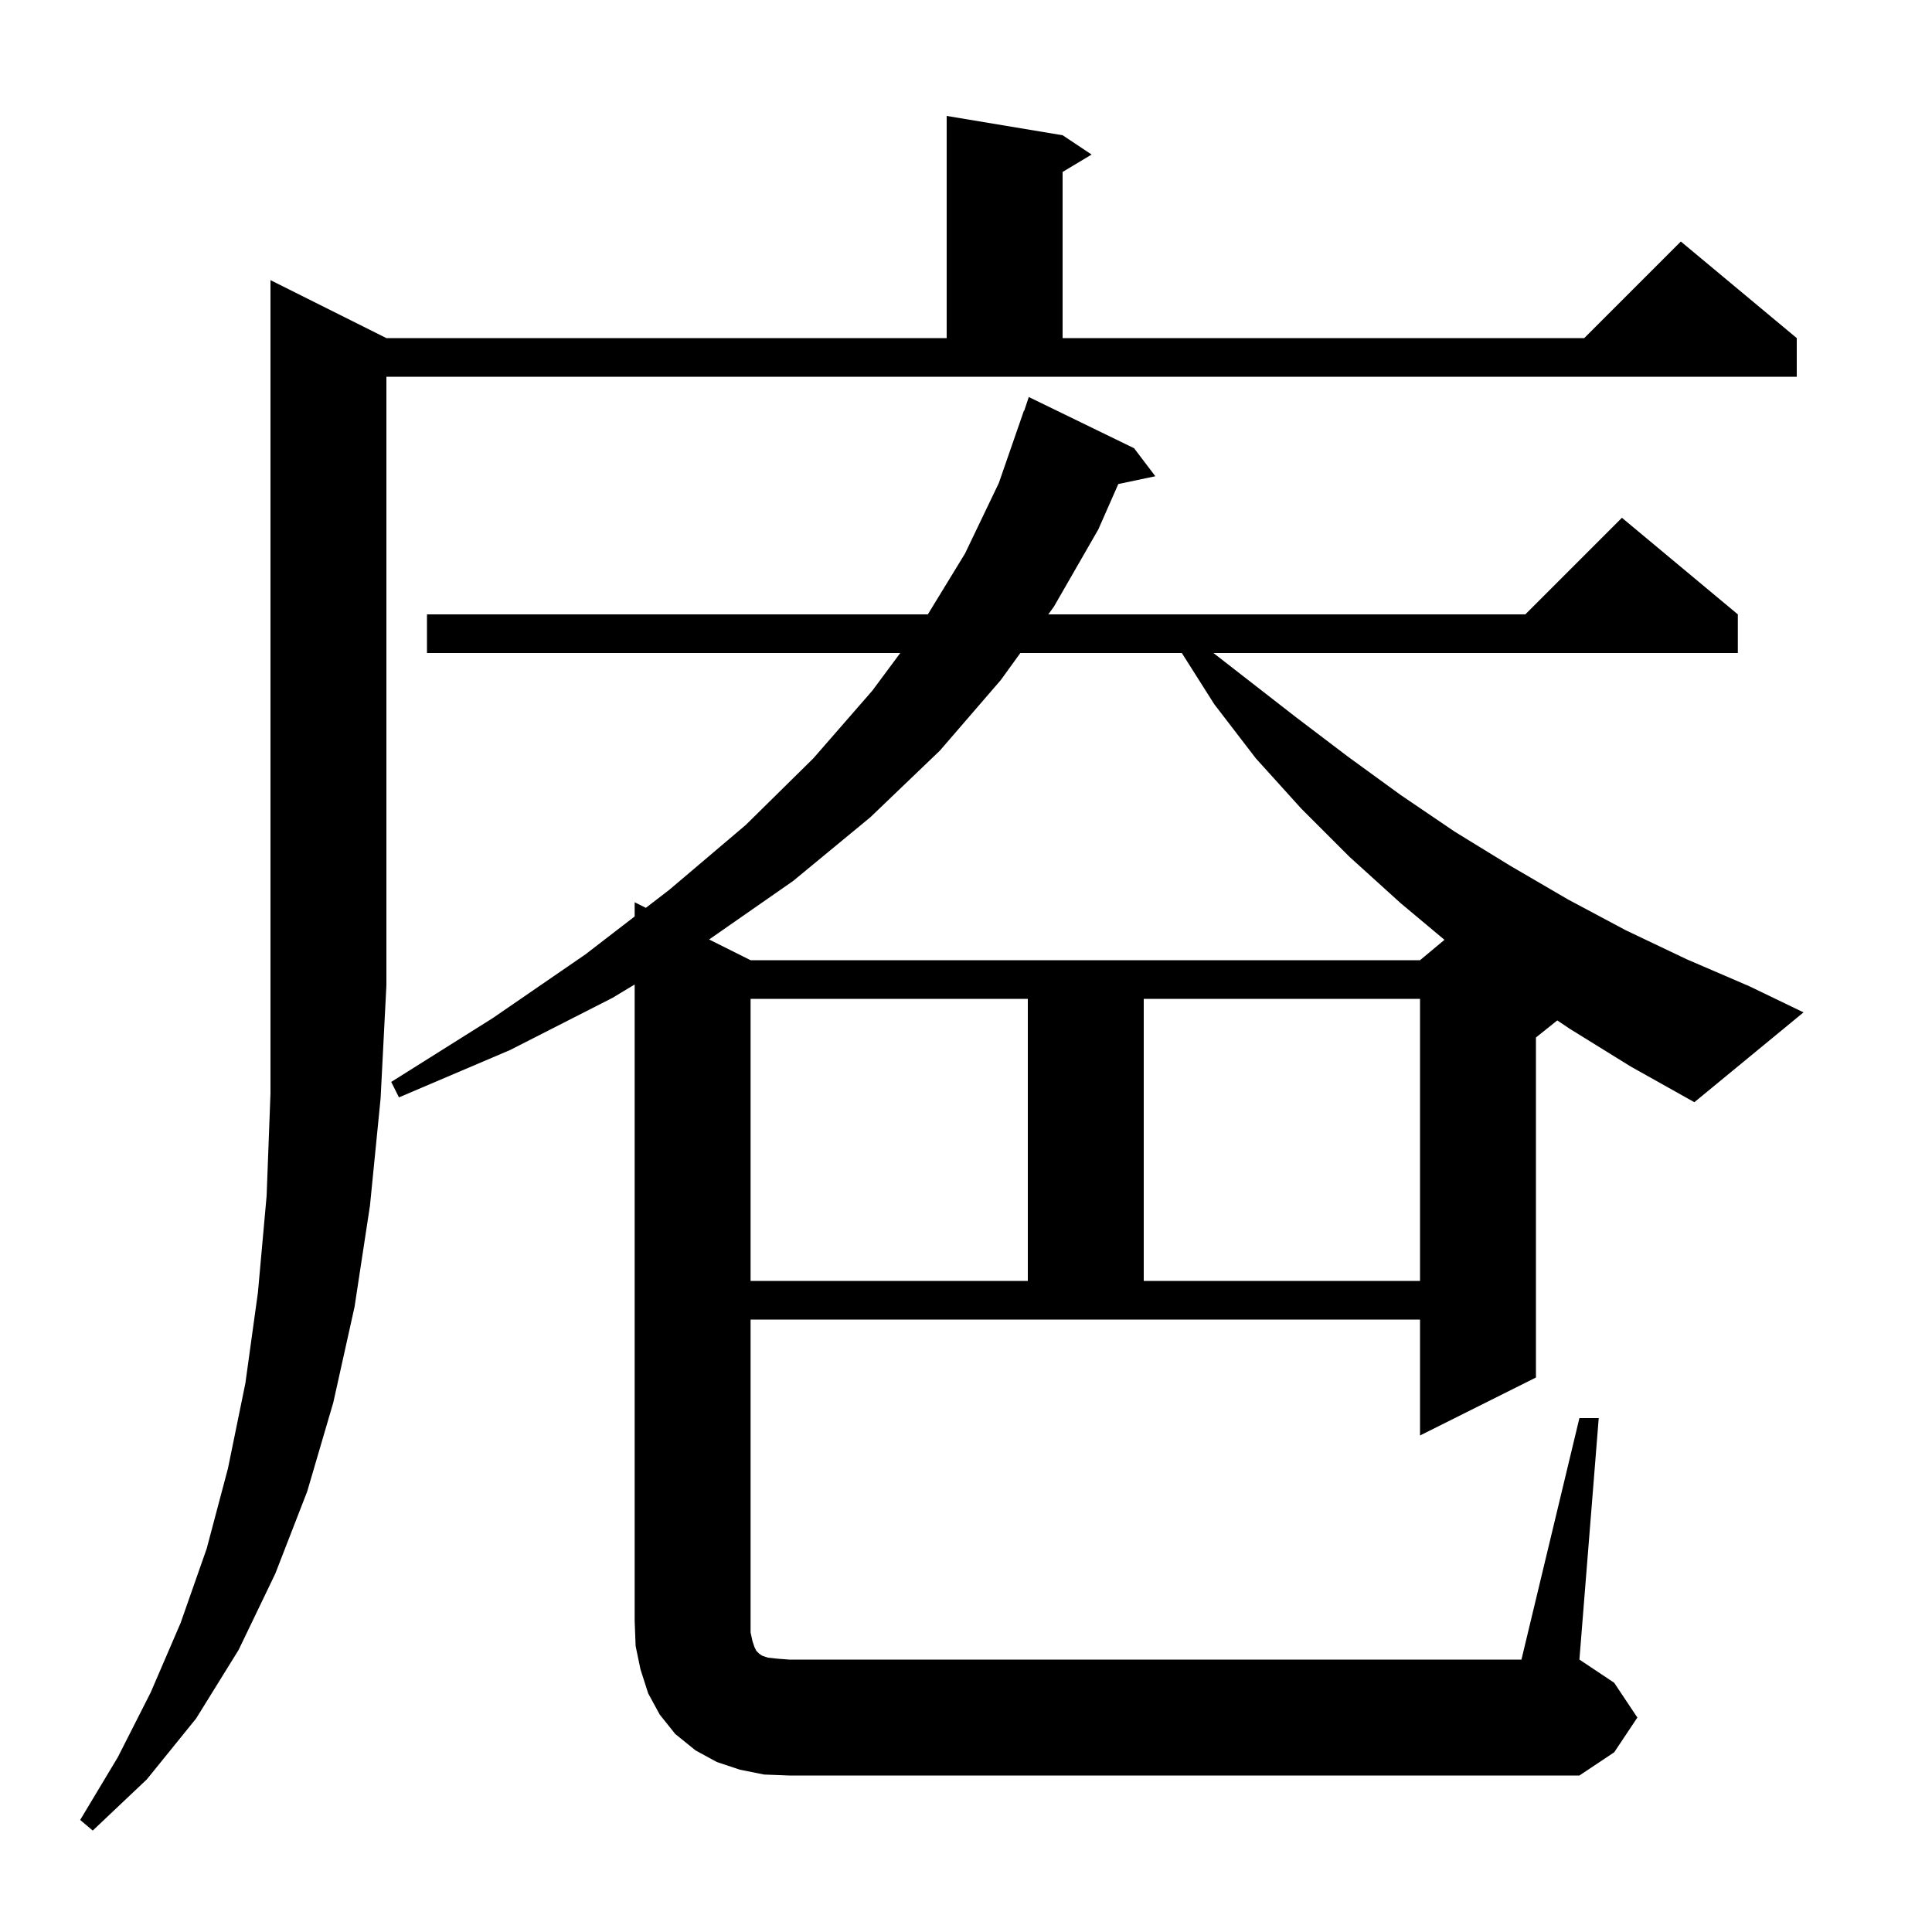<svg xmlns="http://www.w3.org/2000/svg" xmlns:xlink="http://www.w3.org/1999/xlink" version="1.1" baseProfile="full" viewBox="0 0 200 200" width="200" height="200">
<g fill="black">
<path d="M 40.0 35.0 L 98.0 35.0 L 98.0 12.0 L 110.0 14.0 L 113.0 16.0 L 110.0 17.8 L 110.0 35.0 L 164.0 35.0 L 174.0 25.0 L 186.0 35.0 L 186.0 39.0 L 40.0 39.0 L 40.0 102.0 L 39.4 113.7 L 38.3 124.8 L 36.7 135.3 L 34.5 145.2 L 31.8 154.4 L 28.5 162.9 L 24.7 170.8 L 20.3 177.9 L 15.2 184.2 L 9.6 189.5 L 8.3 188.4 L 12.2 181.9 L 15.6 175.2 L 18.7 168.0 L 21.4 160.3 L 23.6 152.0 L 25.4 143.2 L 26.7 133.8 L 27.6 123.8 L 28.0 113.2 L 28.0 29.0 Z M 163.5 146.8 L 165.5 146.8 L 163.5 171.8 L 167.1 174.2 L 169.5 177.8 L 167.1 181.4 L 163.5 183.8 L 81.7 183.8 L 79.1 183.7 L 76.6 183.2 L 74.2 182.4 L 72.0 181.2 L 69.9 179.5 L 68.3 177.5 L 67.1 175.3 L 66.3 172.8 L 65.8 170.4 L 65.7 167.8 L 65.7 101.915 L 63.4 103.3 L 52.8 108.7 L 41.3 113.6 L 40.5 112.0 L 51.0 105.4 L 60.6 98.8 L 65.7 94.872 L 65.7 93.4 L 66.859 93.98 L 69.3 92.1 L 77.2 85.4 L 84.2 78.5 L 90.3 71.5 L 93.197 67.6 L 44.2 67.6 L 44.2 63.6 L 96.05 63.6 L 99.9 57.3 L 103.4 50.0 L 106.0 42.5 L 106.03 42.51 L 106.5 41.1 L 117.4 46.4 L 119.6 49.3 L 115.767 50.107 L 113.7 54.8 L 109.1 62.8 L 108.521 63.6 L 157.9 63.6 L 167.9 53.6 L 179.9 63.6 L 179.9 67.6 L 125.614 67.6 L 134.1 74.2 L 139.5 78.3 L 145.0 82.3 L 150.6 86.1 L 156.3 89.6 L 162.3 93.1 L 168.3 96.3 L 174.6 99.3 L 181.1 102.1 L 186.7 104.8 L 175.4 114.1 L 168.8 110.4 L 162.5 106.5 L 161.209 105.633 L 159.0 107.4 L 159.0 142.6 L 147.0 148.6 L 147.0 136.6 L 77.7 136.6 L 77.7 169.0 L 77.9 169.9 L 78.1 170.5 L 78.3 170.9 L 78.6 171.2 L 78.9 171.4 L 79.5 171.6 L 80.4 171.7 L 81.7 171.8 L 157.5 171.8 Z M 77.7 103.4 L 77.7 132.6 L 106.4 132.6 L 106.4 103.4 Z M 118.4 103.4 L 118.4 132.6 L 147.0 132.6 L 147.0 103.4 Z M 105.626 67.6 L 103.6 70.4 L 97.3 77.7 L 90.1 84.6 L 82.1 91.2 L 73.409 97.254 L 77.7 99.4 L 147.0 99.4 L 149.532 97.29 L 145.0 93.5 L 139.7 88.7 L 134.7 83.7 L 130.0 78.5 L 125.7 72.9 L 122.343 67.6 Z " />
</g>
</svg>
